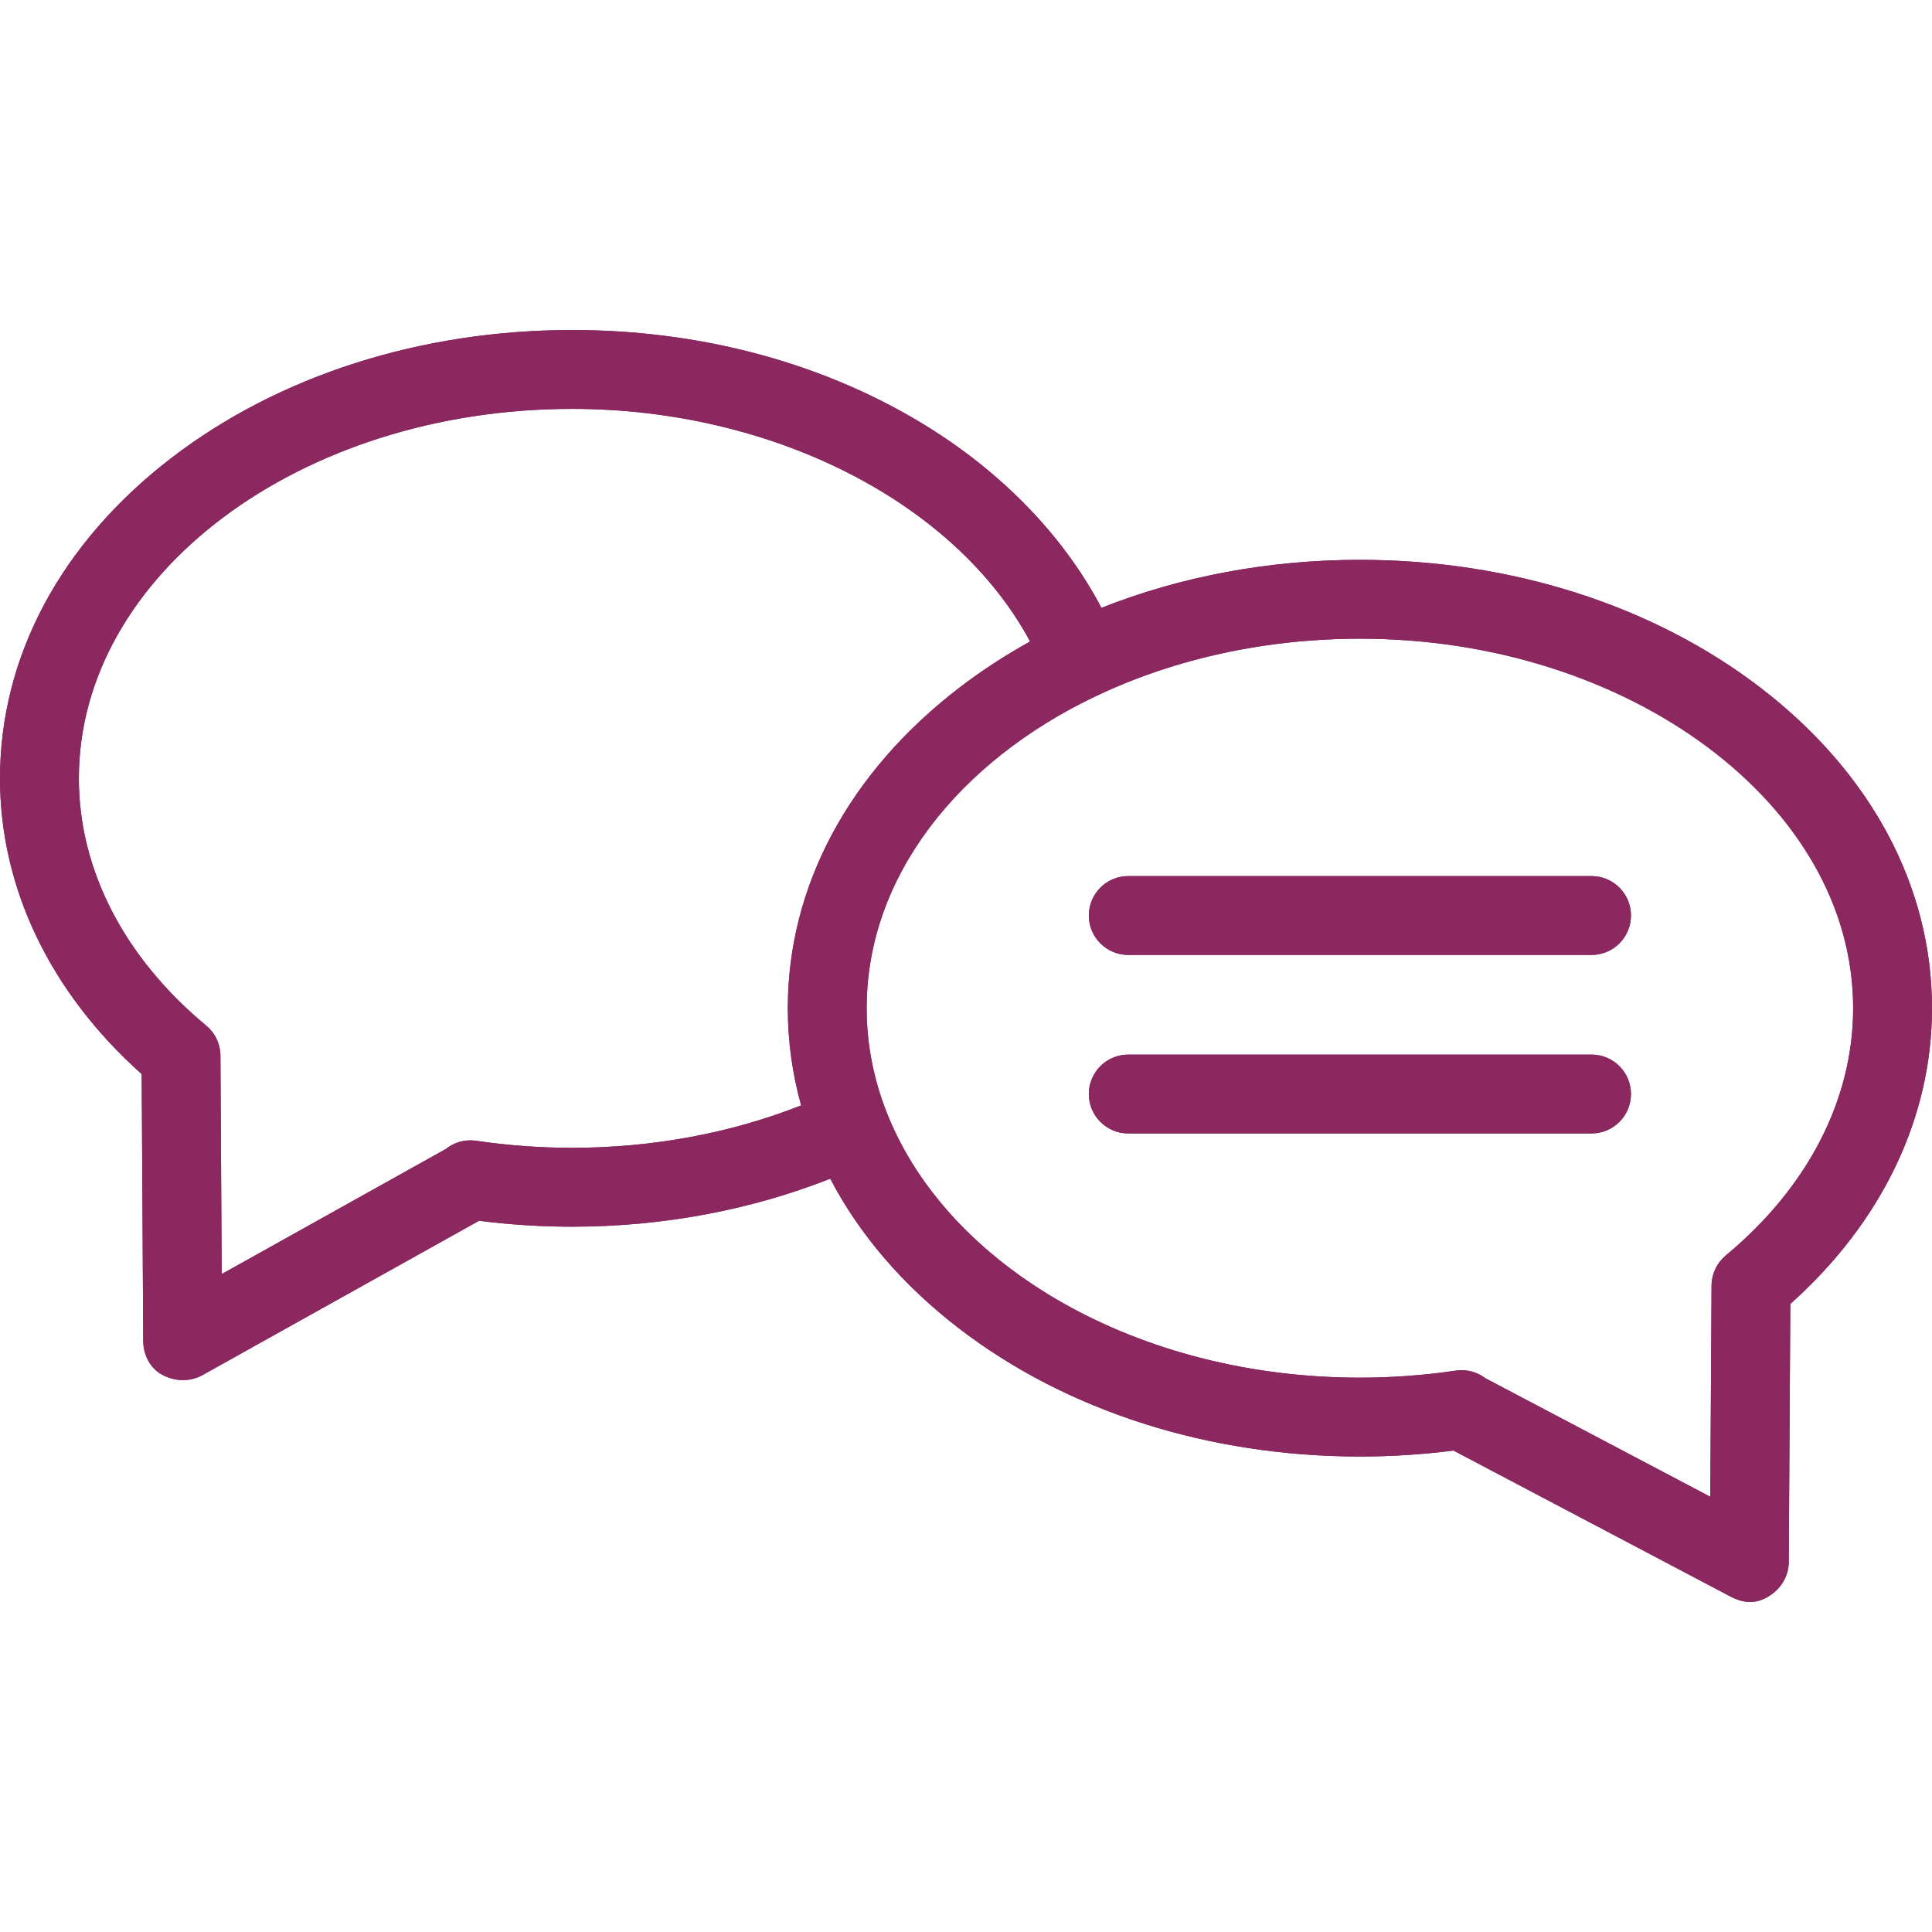 <svg width="92" height="92" viewBox="0 0 92 92" fill="none" xmlns="http://www.w3.org/2000/svg">
<path d="M83.836 32.751C78.719 28.823 71.944 26.659 64.757 26.659C60.412 26.659 56.218 27.452 52.449 28.945C50.566 25.36 47.423 22.184 43.425 19.874C38.718 17.153 33.122 15.715 27.243 15.715C20.056 15.715 13.281 17.878 8.164 21.806C2.899 25.847 0 31.266 0 37.064C0 42.286 2.389 47.256 6.747 51.148L6.821 63.869C6.825 64.533 7.162 65.177 7.753 65.48C8.454 65.839 9.123 65.753 9.614 65.497L22.811 58.132C24.274 58.319 25.761 58.414 27.243 58.414C27.243 58.414 27.244 58.414 27.244 58.414C31.534 58.414 35.744 57.626 39.535 56.128C40.919 58.778 42.989 61.203 45.678 63.267C50.795 67.195 57.571 69.358 64.757 69.358C66.246 69.358 67.742 69.263 69.213 69.074L82.426 76.037C83.176 76.419 83.732 76.326 84.267 75.987C84.82 75.635 85.175 75.043 85.179 74.387L85.253 62.092C89.611 58.201 92 53.231 92 48.009C92 42.211 89.101 36.792 83.836 32.751ZM27.244 54.658C27.243 54.658 27.242 54.658 27.242 54.658C25.714 54.658 24.178 54.545 22.677 54.323C22.14 54.244 21.623 54.399 21.229 54.714L10.557 60.67L10.497 50.309C10.498 50.271 10.497 50.233 10.495 50.196C10.471 49.668 10.226 49.175 9.819 48.838C5.909 45.593 3.755 41.412 3.755 37.064C3.755 27.363 14.292 19.47 27.243 19.47C36.838 19.47 45.513 23.952 49.051 30.548C47.864 31.205 46.735 31.94 45.678 32.751C40.414 36.792 37.515 42.211 37.515 48.009C37.515 49.587 37.731 51.136 38.15 52.638C34.798 53.962 31.063 54.658 27.244 54.658ZM82.181 59.783C81.775 60.12 81.529 60.613 81.505 61.141C81.503 61.175 81.502 61.209 81.502 61.243L81.442 71.274L70.736 65.632C70.347 65.335 69.844 65.19 69.322 65.268C67.822 65.49 66.286 65.603 64.757 65.603C54.151 65.603 45.166 60.31 42.26 53.065C42.248 53.029 42.232 52.995 42.218 52.96C41.602 51.389 41.269 49.727 41.269 48.009C41.269 41.767 45.632 36.273 52.193 33.15C52.198 33.148 52.203 33.147 52.208 33.145C52.281 33.116 52.351 33.081 52.418 33.044C56.006 31.378 60.234 30.414 64.757 30.414C77.708 30.414 88.245 38.307 88.245 48.009C88.245 52.356 86.091 56.538 82.181 59.783Z" fill="#8B2860"/>
<path d="M75.787 41.718H53.727C52.69 41.718 51.849 42.559 51.849 43.596C51.849 44.633 52.69 45.473 53.727 45.473H75.787C76.824 45.473 77.665 44.633 77.665 43.596C77.665 42.559 76.824 41.718 75.787 41.718Z" fill="#8B2860"/>
<path d="M75.787 50.219H53.727C52.69 50.219 51.849 51.059 51.849 52.096C51.849 53.133 52.69 53.974 53.727 53.974H75.787C76.824 53.974 77.665 53.133 77.665 52.096C77.665 51.059 76.824 50.219 75.787 50.219Z" fill="#8B2860"/>
<path d="M83.836 32.751C78.719 28.823 71.944 26.659 64.757 26.659C60.412 26.659 56.218 27.452 52.449 28.945C50.566 25.36 47.423 22.184 43.425 19.874C38.718 17.153 33.122 15.715 27.243 15.715C20.056 15.715 13.281 17.878 8.164 21.806C2.899 25.847 0 31.266 0 37.064C0 42.286 2.389 47.256 6.747 51.148L6.821 63.869C6.825 64.533 7.162 65.177 7.753 65.48C8.454 65.839 9.123 65.753 9.614 65.497L22.811 58.132C24.274 58.319 25.761 58.414 27.243 58.414C27.243 58.414 27.244 58.414 27.244 58.414C31.534 58.414 35.744 57.626 39.535 56.128C40.919 58.778 42.989 61.203 45.678 63.267C50.795 67.195 57.571 69.358 64.757 69.358C66.246 69.358 67.742 69.263 69.213 69.074L82.426 76.037C83.176 76.419 83.732 76.326 84.267 75.987C84.82 75.635 85.175 75.043 85.179 74.387L85.253 62.092C89.611 58.201 92 53.231 92 48.009C92 42.211 89.101 36.792 83.836 32.751ZM27.244 54.658C27.243 54.658 27.242 54.658 27.242 54.658C25.714 54.658 24.178 54.545 22.677 54.323C22.14 54.244 21.623 54.399 21.229 54.714L10.557 60.67L10.497 50.309C10.498 50.271 10.497 50.233 10.495 50.196C10.471 49.668 10.226 49.175 9.819 48.838C5.909 45.593 3.755 41.412 3.755 37.064C3.755 27.363 14.292 19.47 27.243 19.47C36.838 19.47 45.513 23.952 49.051 30.548C47.864 31.205 46.735 31.94 45.678 32.751C40.414 36.792 37.515 42.211 37.515 48.009C37.515 49.587 37.731 51.136 38.15 52.638C34.798 53.962 31.063 54.658 27.244 54.658ZM82.181 59.783C81.775 60.12 81.529 60.613 81.505 61.141C81.503 61.175 81.502 61.209 81.502 61.243L81.442 71.274L70.736 65.632C70.347 65.335 69.844 65.19 69.322 65.268C67.822 65.49 66.286 65.603 64.757 65.603C54.151 65.603 45.166 60.31 42.26 53.065C42.248 53.029 42.232 52.995 42.218 52.96C41.602 51.389 41.269 49.727 41.269 48.009C41.269 38.117 51.971 30.414 64.757 30.414C77.543 30.414 88.245 38.307 88.245 48.009C88.245 52.356 86.091 56.538 82.181 59.783Z" fill="#8B2860"/>
<path d="M75.787 41.718H53.727C52.69 41.718 51.849 42.559 51.849 43.596C51.849 44.633 52.69 45.473 53.727 45.473H75.787C76.824 45.473 77.665 44.633 77.665 43.596C77.665 42.559 76.824 41.718 75.787 41.718Z" fill="#8B2860"/>
<path d="M75.787 50.219H53.727C52.69 50.219 51.849 51.059 51.849 52.096C51.849 53.133 52.69 53.974 53.727 53.974H75.787C76.824 53.974 77.665 53.133 77.665 52.096C77.665 51.059 76.824 50.219 75.787 50.219Z" fill="#8B2860"/>
</svg>
